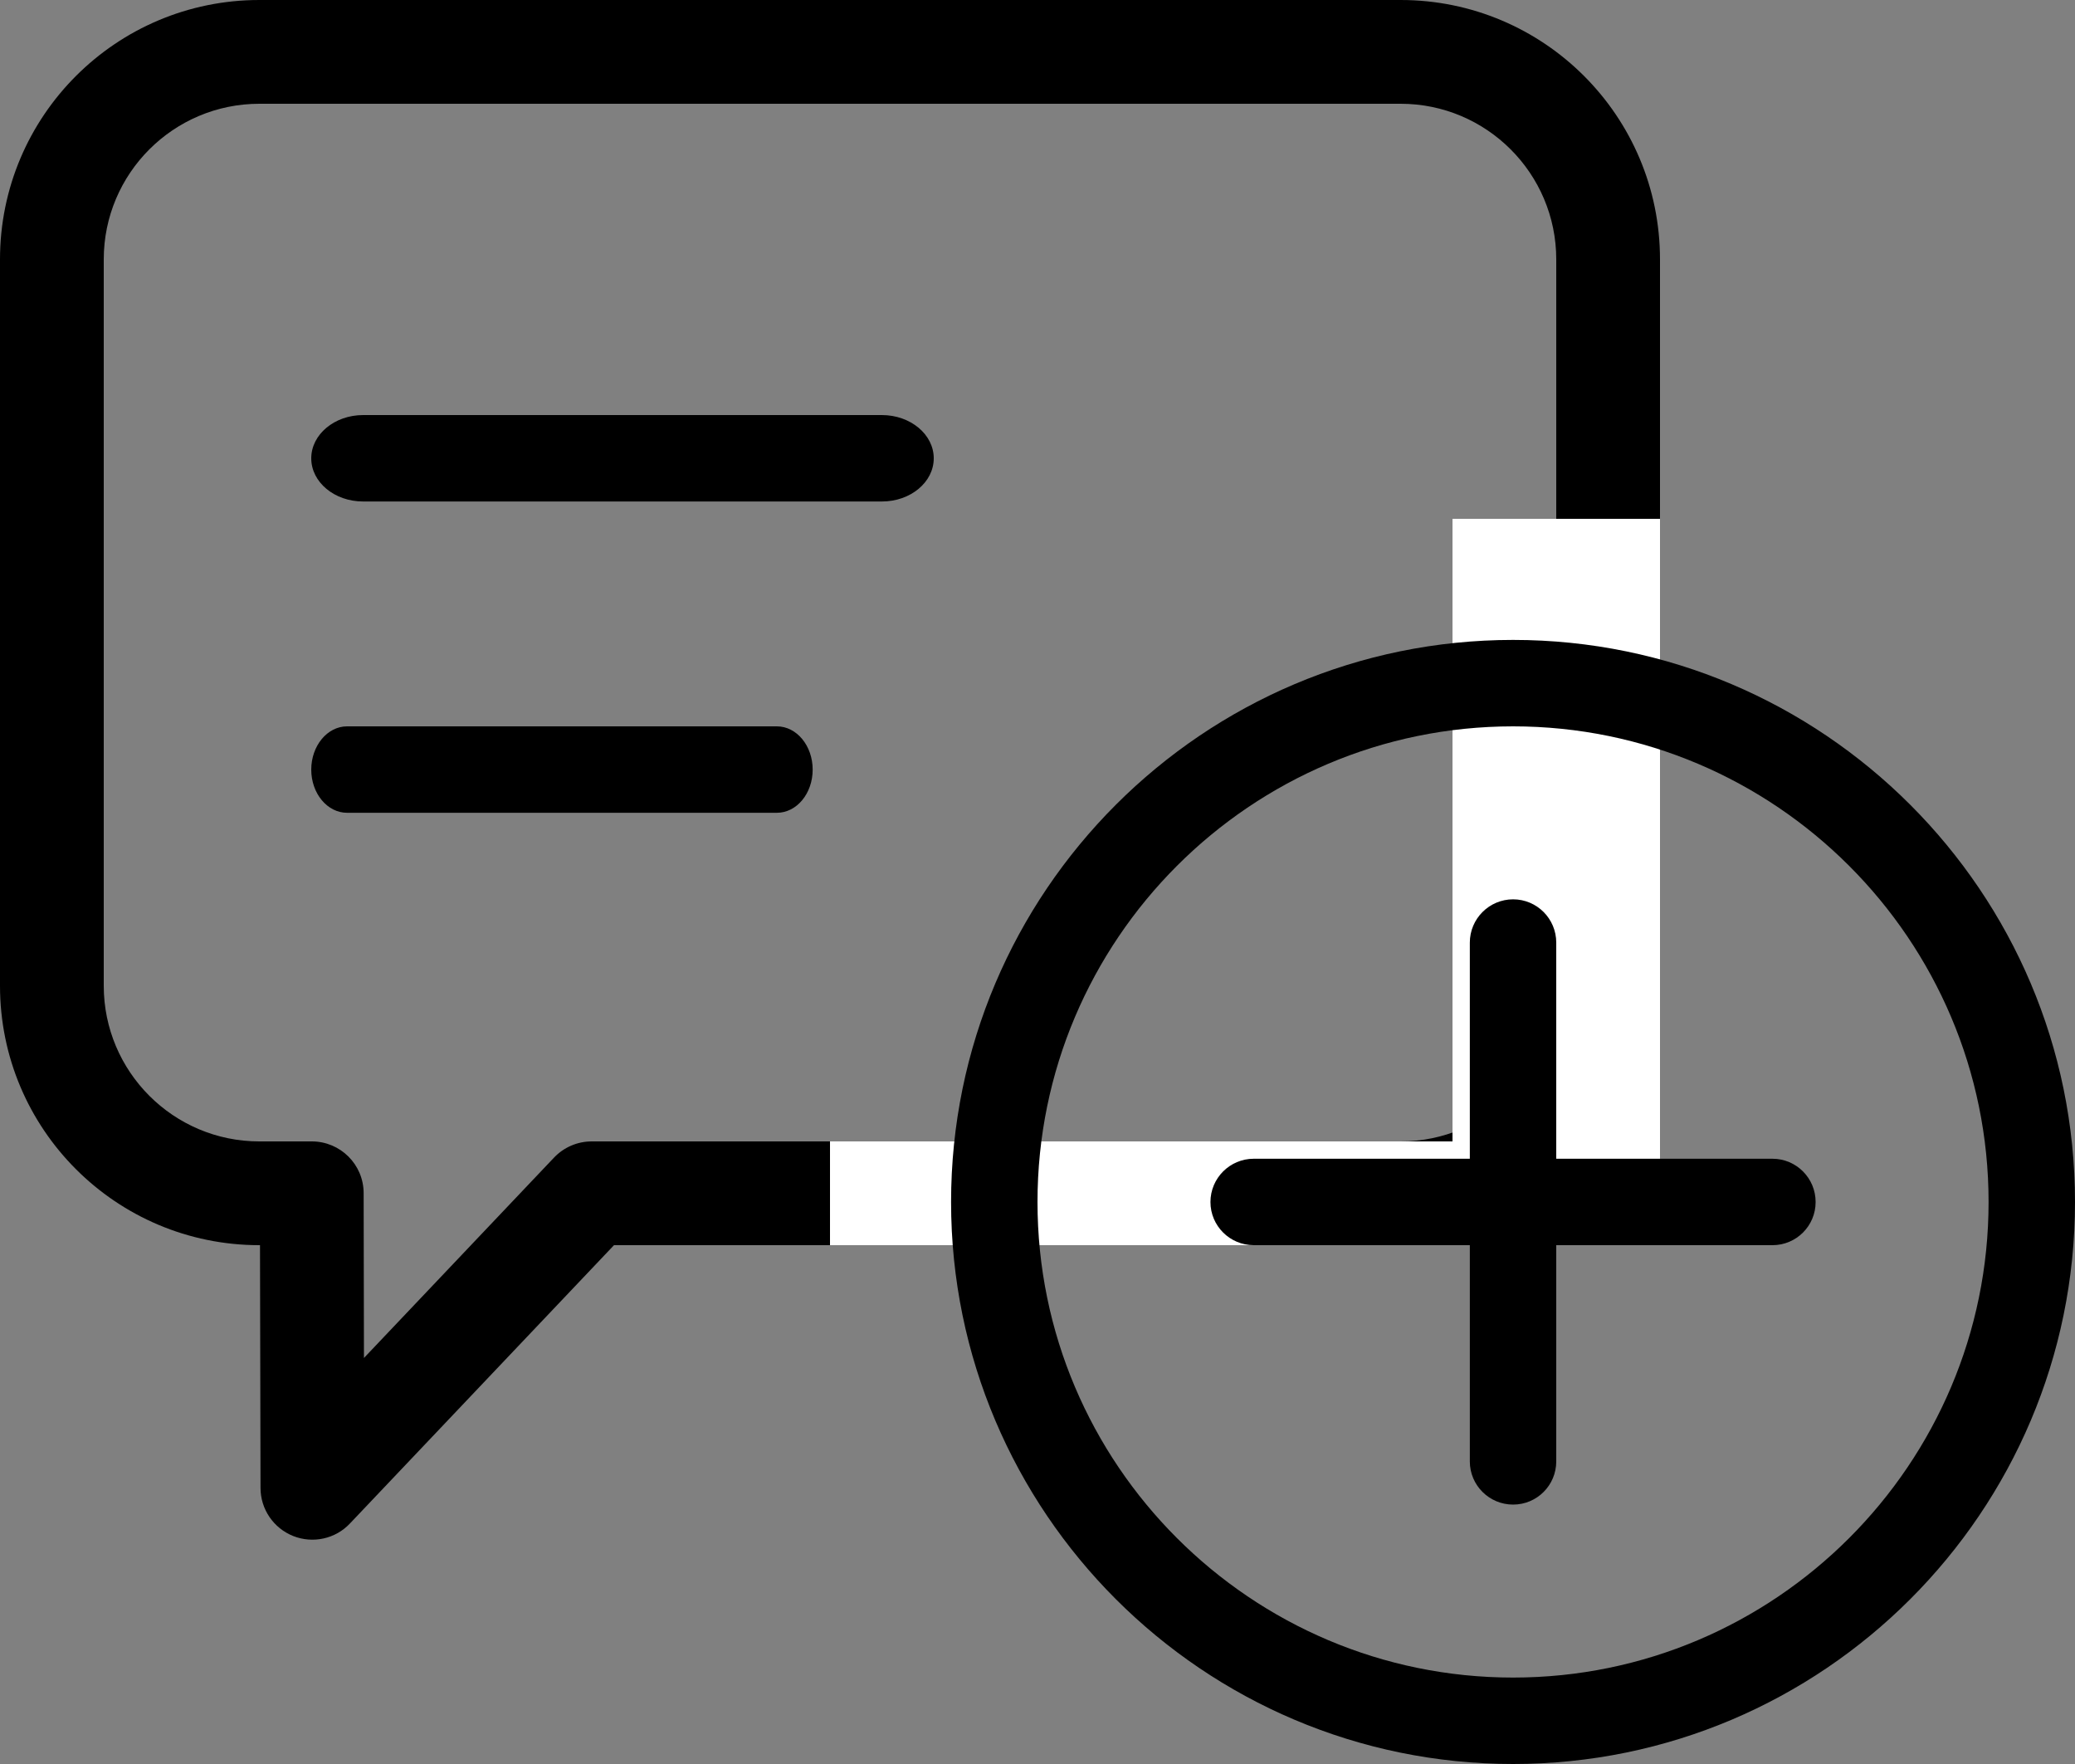 <?xml version="1.0" encoding="UTF-8"?>
<svg width="20px" height="17px" viewBox="0 0 20 17" version="1.1" xmlns="http://www.w3.org/2000/svg" xmlns:xlink="http://www.w3.org/1999/xlink">
    <rect x="0" y="0" width="20" height="17" fill="#808080" stroke="none"/>
    <title>Icon button/20px/nickname</title>
    <g id="Icon-button/20px/nickname" stroke="none" stroke-width="1" fill="none" fill-rule="evenodd">
        <g id="Group-24">
            <g id="comment-(1)" transform="translate(0, -0)" fill="#000000" fill-rule="nonzero">
                <path d="M2.5,0 C1.119,0 0,1.119 0,2.5 L0,9.5 C0,10.881 1.119,12 2.5,12 L2.506,12 L2.511,14.339 C2.511,14.544 2.636,14.727 2.826,14.803 C3.016,14.878 3.233,14.831 3.373,14.682 L5.918,12 L13.5,12 C14.881,12 16,10.881 16,9.5 L16,2.5 C16,1.119 14.881,0 13.5,0 L2.5,0 Z M1,2.5 C1,1.672 1.672,1 2.5,1 L13.5,1 C14.328,1 15,1.672 15,2.5 L15,9.5 C15,10.328 14.328,11 13.5,11 L5.703,11 C5.566,11 5.435,11.056 5.34,11.156 L3.508,13.087 L3.505,11.499 C3.505,11.223 3.281,11 3.005,11 L2.5,11 C1.672,11 1,10.328 1,9.5 L1,2.5 Z" id="Shape"></path>
            </g>
            <path d="M7.488,7.833 L3.345,7.833 C3.155,7.833 3,7.647 3,7.417 C3,7.187 3.155,7 3.345,7 L7.488,7 C7.679,7 7.833,7.187 7.833,7.417 C7.833,7.647 7.679,7.833 7.488,7.833 Z" id="Path" fill="#000000" fill-rule="nonzero"></path>
            <path d="M8.5,4.833 L3.5,4.833 C3.224,4.833 3,4.647 3,4.417 C3,4.187 3.224,4 3.5,4 L8.5,4 C8.776,4 9,4.187 9,4.417 C9,4.647 8.776,4.833 8.5,4.833 Z" id="Path" fill="#000000" fill-rule="nonzero"></path>
            <g id="Group-21" transform="translate(8, 5)" fill="#FFFFFF">
                <rect id="Rectangle" x="6" y="0" width="2" height="7"></rect>
                <rect id="Rectangle" x="0" y="6" width="8" height="1"></rect>
            </g>
            <g id="Group-19" transform="translate(9.167, 6.167)" fill="#000000" fill-rule="nonzero">
                <g id="add-(6)" transform="translate(0, 0)">
                    <path d="M5.417,10.833 C2.43,10.833 0,8.403 0,5.417 C0,2.43 2.43,0 5.417,0 C8.403,0 10.833,2.43 10.833,5.417 C10.833,8.403 8.403,10.833 5.417,10.833 Z M5.417,0.833 C2.889,0.833 0.833,2.89 0.833,5.417 C0.833,7.943 2.889,10 5.417,10 C7.944,10 10,7.943 10,5.417 C10,2.89 7.944,0.833 5.417,0.833 Z" id="Shape"></path>
                    <path d="M5.417,8.333 C5.187,8.333 5,8.147 5,7.917 L5,2.917 C5,2.687 5.187,2.5 5.417,2.5 C5.647,2.5 5.833,2.687 5.833,2.917 L5.833,7.917 C5.833,8.147 5.647,8.333 5.417,8.333 Z" id="Path"></path>
                    <path d="M7.917,5.833 L2.917,5.833 C2.687,5.833 2.5,5.647 2.5,5.417 C2.5,5.187 2.687,5 2.917,5 L7.917,5 C8.147,5 8.333,5.187 8.333,5.417 C8.333,5.647 8.147,5.833 7.917,5.833 Z" id="Path"></path>
                </g>
            </g>
        </g>
    </g>
</svg>